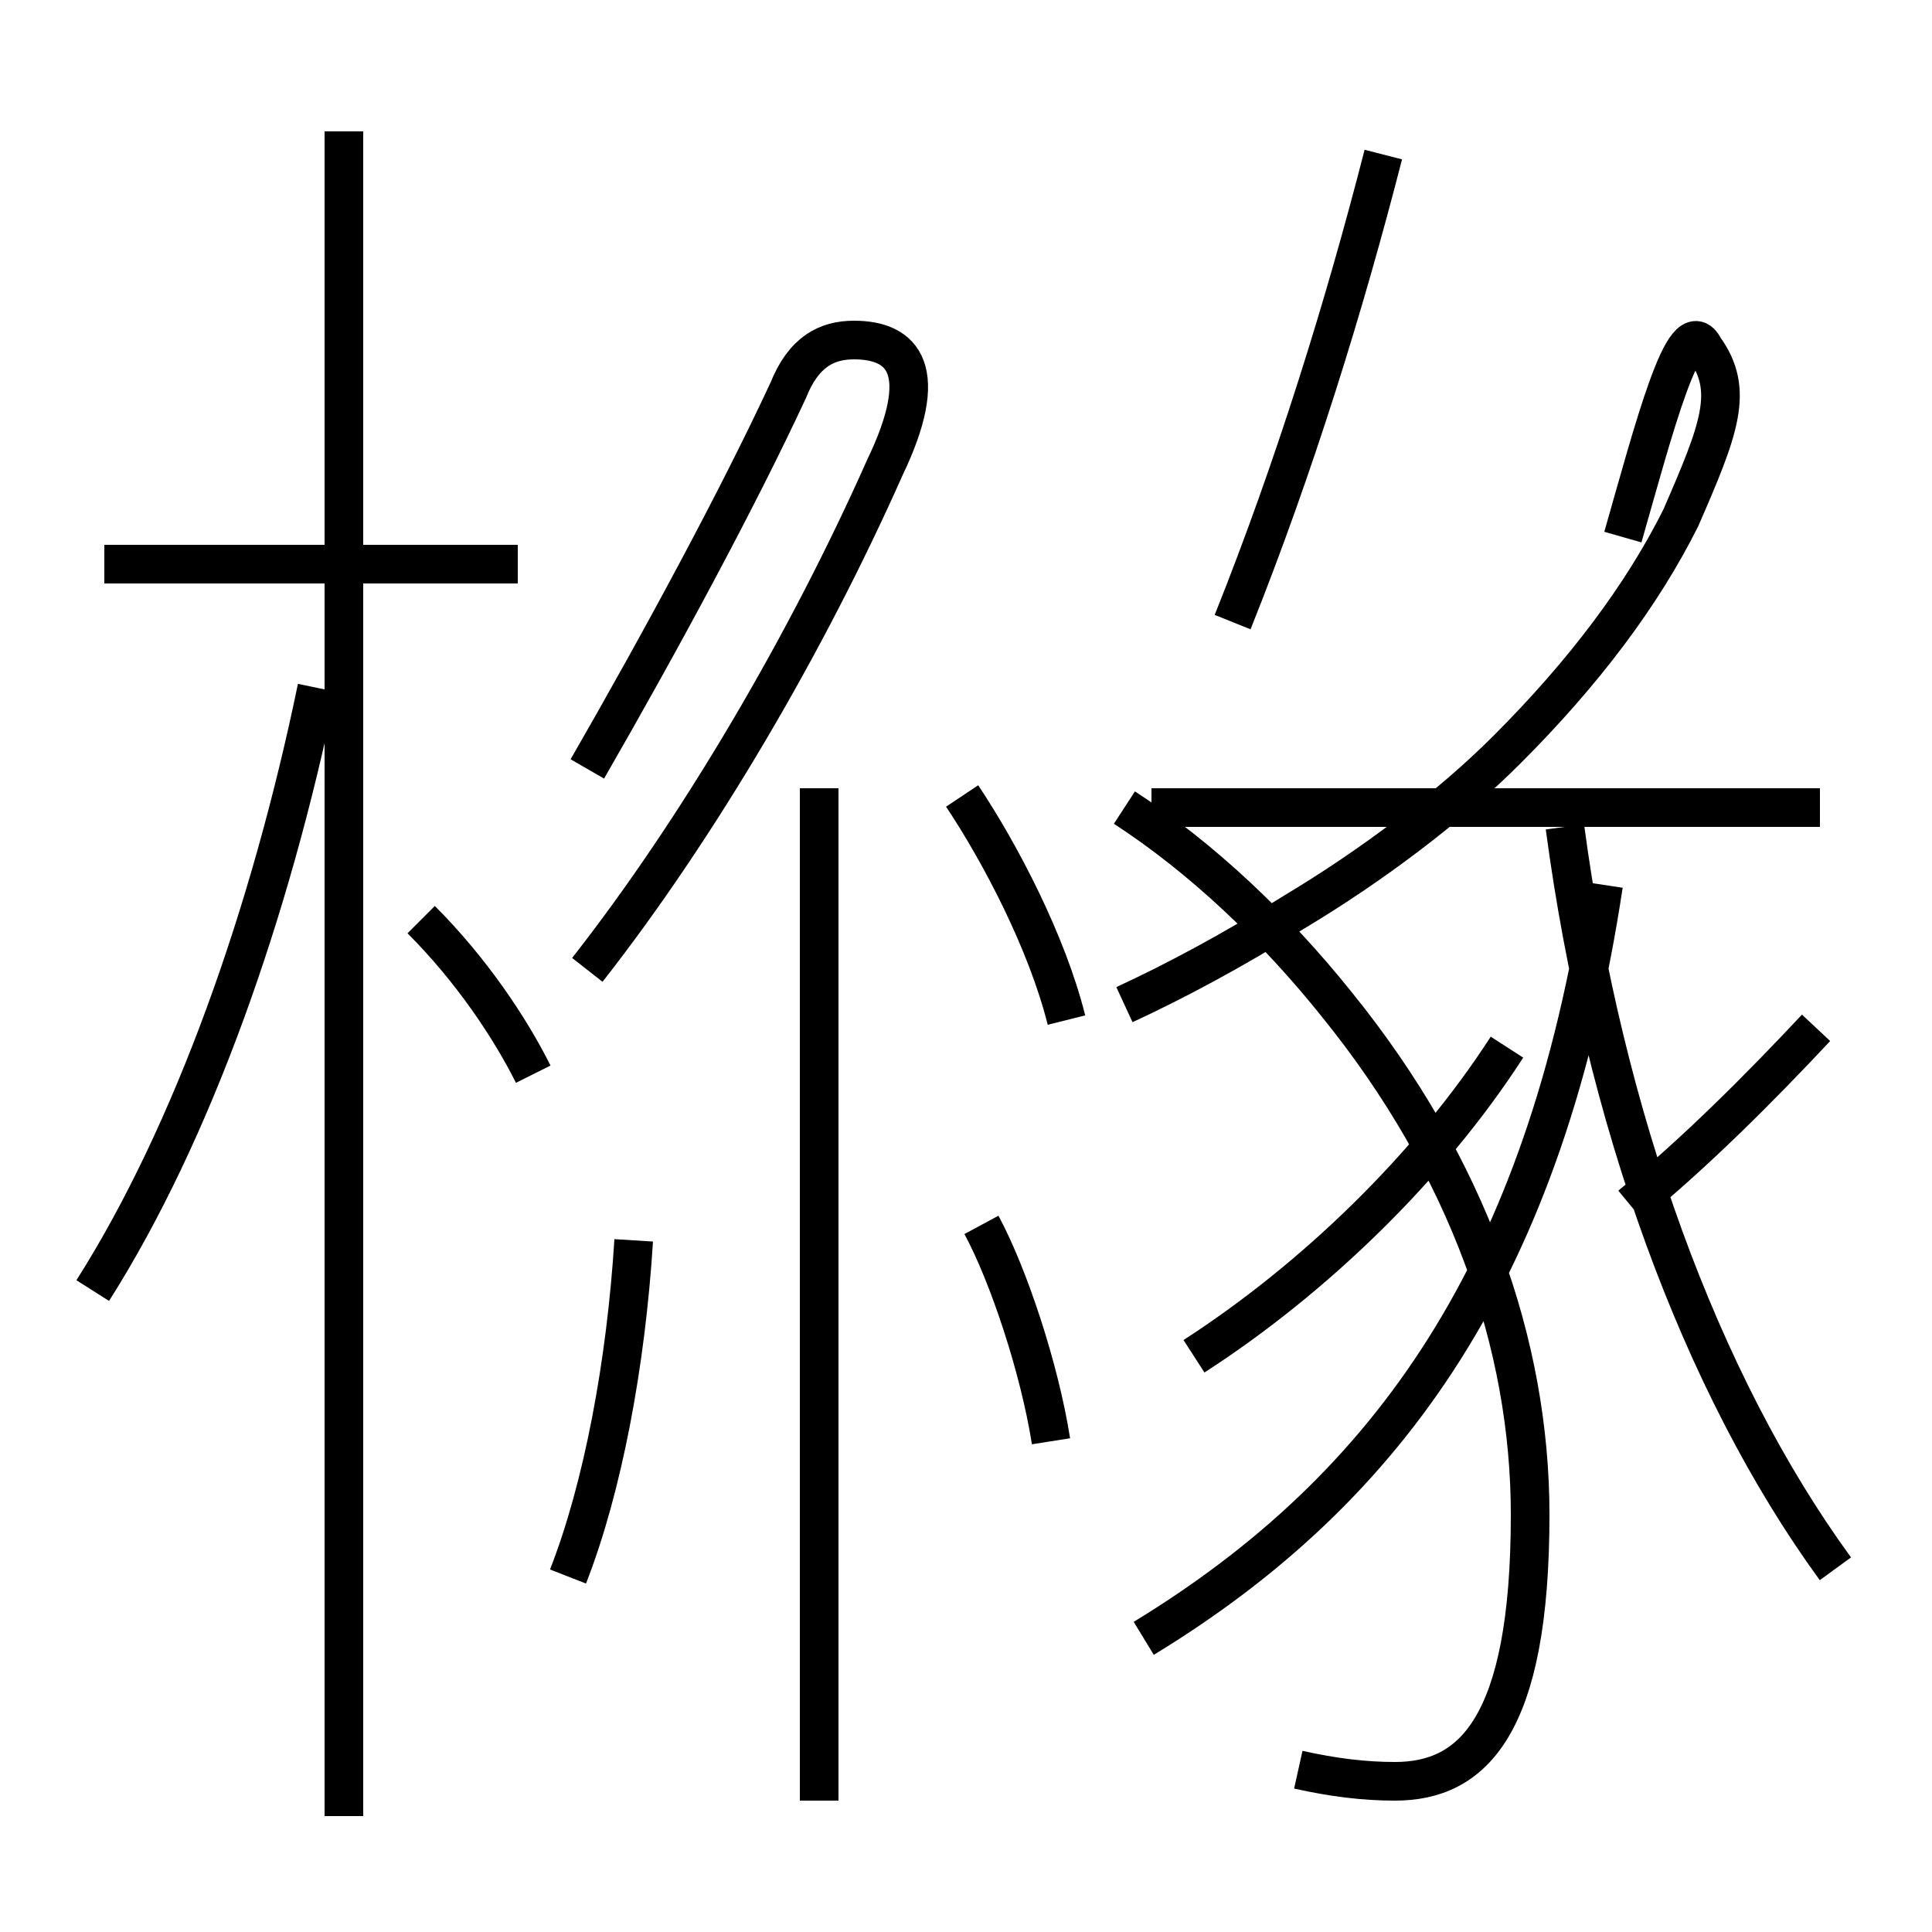 <?xml version='1.0' encoding='utf8'?>
<svg viewBox="0.0 -6.0 50.0 50.0" version="1.1" xmlns="http://www.w3.org/2000/svg">
<rect x="0.0" y="-6.0" width="50.0" height="50.0" fill="#808080" stroke="none"/>
<rect x="-1000" y="-1000" width="2000" height="2000" stroke="white" fill="white"/>
<g style="fill:white;stroke:#000000;  stroke-width:1">
<path d="M 33.6 1.8 C 34.5 2.0 35.3 2.1 36.1 2.1 C 38.1 2.1 39.6 0.7 39.6 -4.8 C 39.6 -9.2 38.0 -13.8 34.6 -18.0 C 33.0 -20.0 31.1 -21.8 29.1 -23.1 M 14.7 -3.2 C 15.6 -5.5 16.2 -8.7 16.4 -11.9 M 2.4 -10.6 C 5.0 -14.7 7.0 -20.4 8.2 -26.2 M 13.8 -16.2 C 13.2 -17.4 12.2 -18.9 10.9 -20.2 M 21.2 2.6 L 21.2 -23.6 M 13.4 -29.4 L 2.7 -29.4 M 27.2 -6.7 C 26.9 -8.6 26.1 -11.0 25.4 -12.3 M 15.2 -18.9 C 18.1 -22.6 20.9 -27.4 22.9 -31.9 C 24.1 -34.4 23.4 -35.2 22.1 -35.2 C 21.4 -35.2 20.8 -34.9 20.4 -33.9 C 19.1 -31.1 17.1 -27.4 15.2 -24.1 M 27.6 -17.6 C 27.1 -19.6 25.9 -21.9 24.9 -23.4 M 30.9 -8.9 C 34.0 -10.9 37.0 -13.8 39.0 -16.9 M 29.6 -1.6 C 36.0 -5.5 40.0 -11.2 41.5 -21.1 M 8.9 3.0 L 8.9 -40.6 M 47.5 -3.4 C 44.0 -8.2 41.5 -15.1 40.5 -22.6 M 47.1 -23.1 L 29.8 -23.1 M 47.0 -17.4 C 45.5 -15.8 43.9 -14.2 42.2 -12.8 M 31.9 -27.9 C 33.5 -31.9 34.8 -36.1 35.8 -40.0 M 42.0 -30.1 C 42.8 -32.9 43.6 -36.0 44.1 -35.0 C 44.9 -33.9 44.5 -32.9 43.5 -30.6 C 42.5 -28.6 41.0 -26.6 39.0 -24.6 C 37.5 -23.1 35.5 -21.6 33.5 -20.4 C 31.9 -19.4 30.4 -18.6 29.1 -18." transform="translate(0.0, 38.0)" />
</g>
</svg>